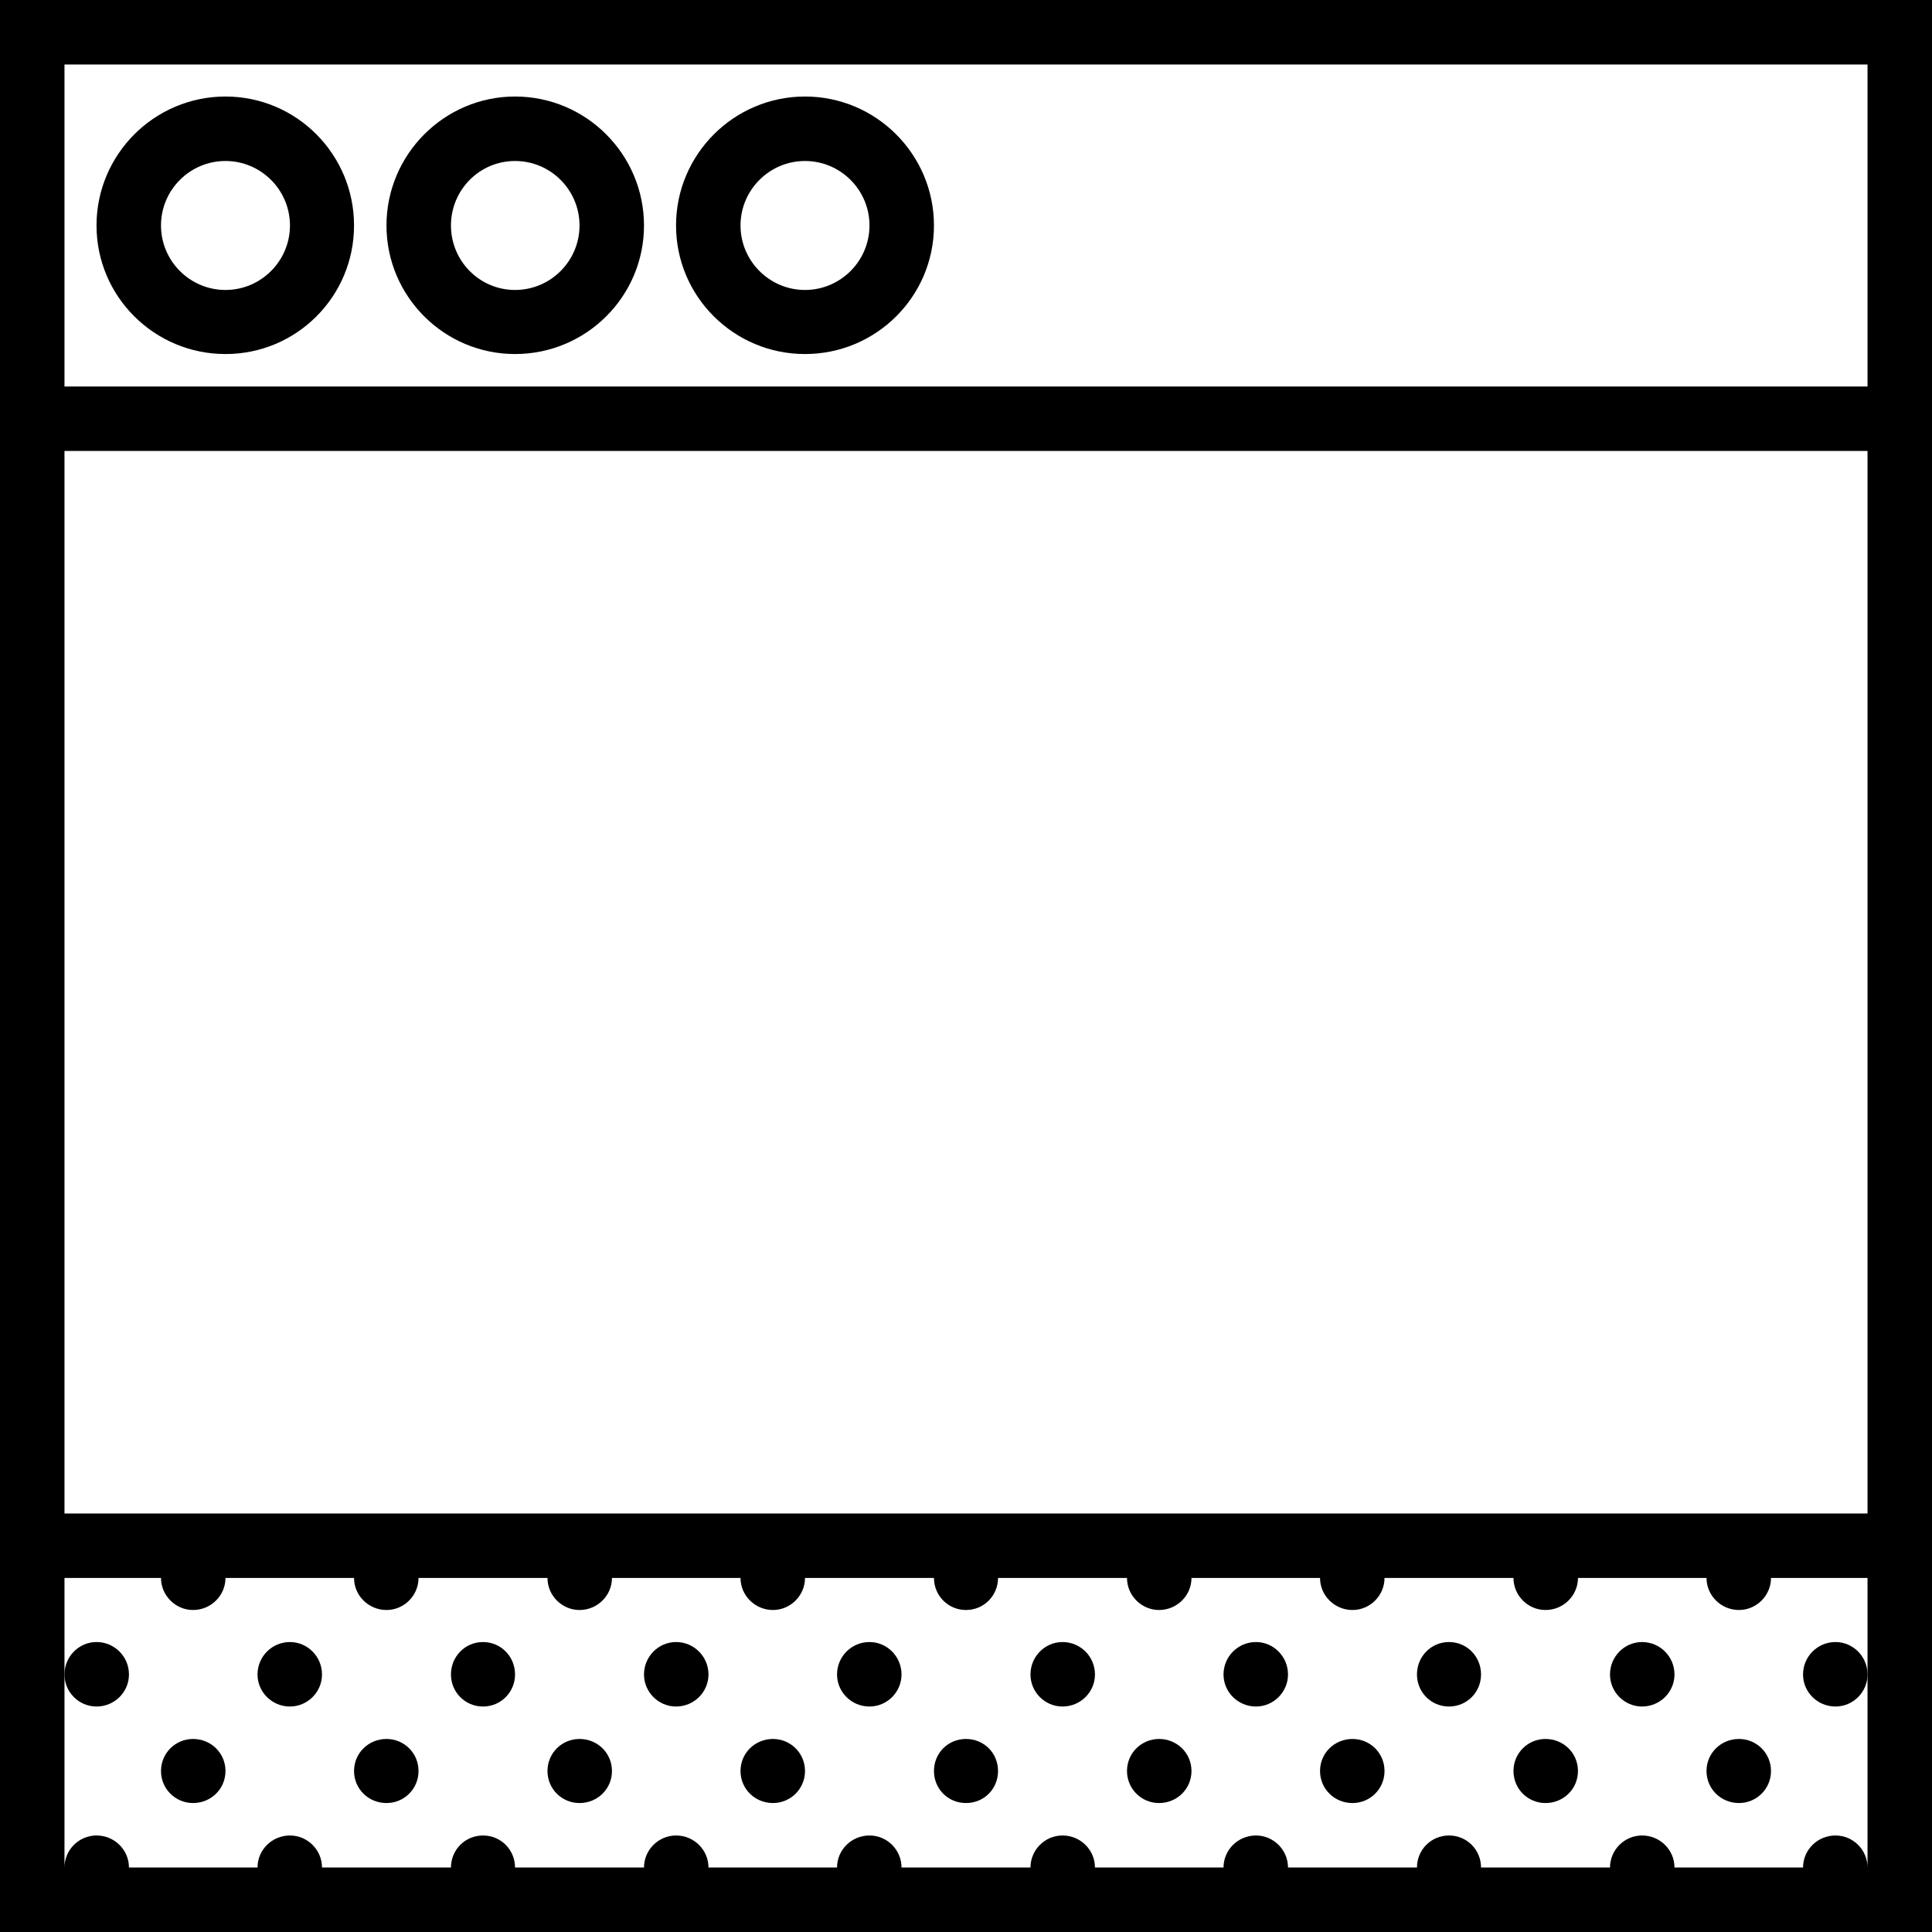 <svg xmlns="http://www.w3.org/2000/svg" width="32" height="32" viewBox="0 0 24 24">
    <path d="M2.801 1.199C1.918 1.199 1.199 1.918 1.199 2.801 1.199 3.684 1.918 4.398 2.801 4.398 3.684 4.398 4.398 3.684 4.398 2.801 4.398 1.918 3.684 1.199 2.801 1.199zM2.801 3.602C2.359 3.602 2 3.242 2 2.801 2 2.359 2.359 2 2.801 2 3.242 2 3.602 2.359 3.602 2.801 3.602 3.242 3.242 3.602 2.801 3.602zM6.398 1.199C5.52 1.199 4.801 1.918 4.801 2.801 4.801 3.684 5.52 4.398 6.398 4.398 7.281 4.398 8 3.684 8 2.801 8 1.918 7.281 1.199 6.398 1.199zM6.398 3.602C5.957 3.602 5.602 3.242 5.602 2.801 5.602 2.359 5.957 2 6.398 2 6.84 2 7.199 2.359 7.199 2.801 7.199 3.242 6.84 3.602 6.398 3.602zM10 1.199C9.117 1.199 8.398 1.918 8.398 2.801 8.398 3.684 9.117 4.398 10 4.398 10.883 4.398 11.602 3.684 11.602 2.801 11.602 1.918 10.883 1.199 10 1.199zM10 3.602C9.559 3.602 9.199 3.242 9.199 2.801 9.199 2.359 9.559 2 10 2 10.441 2 10.801 2.359 10.801 2.801 10.801 3.242 10.441 3.602 10 3.602zM10 3.602"/>
    <path d="M 0 0 L 0 24 L 24 24 L 24 0 Z M 0.801 0.801 L 23.199 0.801 L 23.199 4.801 L 0.801 4.801 Z M 23.199 20.801 L 23.199 23.199 C 23.199 22.98 23.02 22.801 22.801 22.801 C 22.578 22.801 22.398 22.98 22.398 23.199 L 20.801 23.199 C 20.801 22.98 20.621 22.801 20.398 22.801 C 20.18 22.801 20 22.98 20 23.199 L 18.398 23.199 C 18.398 22.98 18.223 22.801 18 22.801 C 17.777 22.801 17.602 22.98 17.602 23.199 L 16 23.199 C 16 22.98 15.82 22.801 15.602 22.801 C 15.379 22.801 15.199 22.98 15.199 23.199 L 13.602 23.199 C 13.602 22.98 13.422 22.801 13.199 22.801 C 12.98 22.801 12.801 22.98 12.801 23.199 L 11.199 23.199 C 11.199 22.98 11.02 22.801 10.801 22.801 C 10.578 22.801 10.398 22.98 10.398 23.199 L 8.801 23.199 C 8.801 22.98 8.621 22.801 8.398 22.801 C 8.18 22.801 8 22.98 8 23.199 L 6.398 23.199 C 6.398 22.98 6.223 22.801 6 22.801 C 5.777 22.801 5.602 22.98 5.602 23.199 L 4 23.199 C 4 22.98 3.82 22.801 3.602 22.801 C 3.379 22.801 3.199 22.98 3.199 23.199 L 1.602 23.199 C 1.602 22.98 1.422 22.801 1.199 22.801 C 0.98 22.801 0.801 22.98 0.801 23.199 L 0.801 19.602 L 2 19.602 C 2 19.82 2.18 20 2.398 20 C 2.621 20 2.801 19.82 2.801 19.602 L 4.398 19.602 C 4.398 19.82 4.578 20 4.801 20 C 5.02 20 5.199 19.82 5.199 19.602 L 6.801 19.602 C 6.801 19.82 6.98 20 7.199 20 C 7.422 20 7.602 19.82 7.602 19.602 L 9.199 19.602 C 9.199 19.82 9.379 20 9.602 20 C 9.82 20 10 19.82 10 19.602 L 11.602 19.602 C 11.602 19.82 11.777 20 12 20 C 12.223 20 12.398 19.82 12.398 19.602 L 14 19.602 C 14 19.82 14.18 20 14.398 20 C 14.621 20 14.801 19.82 14.801 19.602 L 16.398 19.602 C 16.398 19.82 16.578 20 16.801 20 C 17.02 20 17.199 19.82 17.199 19.602 L 18.801 19.602 C 18.801 19.82 18.98 20 19.199 20 C 19.422 20 19.602 19.82 19.602 19.602 L 21.199 19.602 C 21.199 19.82 21.379 20 21.602 20 C 21.82 20 22 19.82 22 19.602 L 23.199 19.602 Z M 23.199 18.801 L 0.801 18.801 L 0.801 5.602 L 23.199 5.602 Z M 23.199 18.801"/>
    <path d="M23.199 20.801C23.199 21.02 23.02 21.199 22.801 21.199 22.578 21.199 22.398 21.02 22.398 20.801 22.398 20.578 22.578 20.398 22.801 20.398 23.02 20.398 23.199 20.578 23.199 20.801zM20.801 20.801C20.801 21.02 20.621 21.199 20.398 21.199 20.18 21.199 20 21.02 20 20.801 20 20.578 20.18 20.398 20.398 20.398 20.621 20.398 20.801 20.578 20.801 20.801zM22 22C22 22.223 21.82 22.398 21.602 22.398 21.379 22.398 21.199 22.223 21.199 22 21.199 21.777 21.379 21.602 21.602 21.602 21.82 21.602 22 21.777 22 22zM18.398 20.801C18.398 21.02 18.223 21.199 18 21.199 17.777 21.199 17.602 21.02 17.602 20.801 17.602 20.578 17.777 20.398 18 20.398 18.223 20.398 18.398 20.578 18.398 20.801zM19.602 22C19.602 22.223 19.422 22.398 19.199 22.398 18.98 22.398 18.801 22.223 18.801 22 18.801 21.777 18.98 21.602 19.199 21.602 19.422 21.602 19.602 21.777 19.602 22zM16 20.801C16 21.02 15.82 21.199 15.602 21.199 15.379 21.199 15.199 21.02 15.199 20.801 15.199 20.578 15.379 20.398 15.602 20.398 15.82 20.398 16 20.578 16 20.801zM17.199 22C17.199 22.223 17.02 22.398 16.801 22.398 16.578 22.398 16.398 22.223 16.398 22 16.398 21.777 16.578 21.602 16.801 21.602 17.02 21.602 17.199 21.777 17.199 22zM13.602 20.801C13.602 21.02 13.422 21.199 13.199 21.199 12.98 21.199 12.801 21.02 12.801 20.801 12.801 20.578 12.98 20.398 13.199 20.398 13.422 20.398 13.602 20.578 13.602 20.801zM14.801 22C14.801 22.223 14.621 22.398 14.398 22.398 14.18 22.398 14 22.223 14 22 14 21.777 14.18 21.602 14.398 21.602 14.621 21.602 14.801 21.777 14.801 22zM11.199 20.801C11.199 21.02 11.02 21.199 10.801 21.199 10.578 21.199 10.398 21.02 10.398 20.801 10.398 20.578 10.578 20.398 10.801 20.398 11.02 20.398 11.199 20.578 11.199 20.801zM12.398 22C12.398 22.223 12.223 22.398 12 22.398 11.777 22.398 11.602 22.223 11.602 22 11.602 21.777 11.777 21.602 12 21.602 12.223 21.602 12.398 21.777 12.398 22zM8.801 20.801C8.801 21.02 8.621 21.199 8.398 21.199 8.18 21.199 8 21.02 8 20.801 8 20.578 8.18 20.398 8.398 20.398 8.621 20.398 8.801 20.578 8.801 20.801zM10 22C10 22.223 9.82 22.398 9.602 22.398 9.379 22.398 9.199 22.223 9.199 22 9.199 21.777 9.379 21.602 9.602 21.602 9.82 21.602 10 21.777 10 22zM6.398 20.801C6.398 21.02 6.223 21.199 6 21.199 5.777 21.199 5.602 21.02 5.602 20.801 5.602 20.578 5.777 20.398 6 20.398 6.223 20.398 6.398 20.578 6.398 20.801zM7.602 22C7.602 22.223 7.422 22.398 7.199 22.398 6.98 22.398 6.801 22.223 6.801 22 6.801 21.777 6.98 21.602 7.199 21.602 7.422 21.602 7.602 21.777 7.602 22zM4 20.801C4 21.02 3.82 21.199 3.602 21.199 3.379 21.199 3.199 21.02 3.199 20.801 3.199 20.578 3.379 20.398 3.602 20.398 3.82 20.398 4 20.578 4 20.801zM5.199 22C5.199 22.223 5.02 22.398 4.801 22.398 4.578 22.398 4.398 22.223 4.398 22 4.398 21.777 4.578 21.602 4.801 21.602 5.02 21.602 5.199 21.777 5.199 22zM1.602 20.801C1.602 21.02 1.422 21.199 1.199 21.199.98 21.199.801 21.02.801 20.801.801 20.578.98 20.398 1.199 20.398 1.422 20.398 1.602 20.578 1.602 20.801zM2.801 22C2.801 22.223 2.621 22.398 2.398 22.398 2.18 22.398 2 22.223 2 22 2 21.777 2.18 21.602 2.398 21.602 2.621 21.602 2.801 21.777 2.801 22zM2.801 22"/>
</svg>

